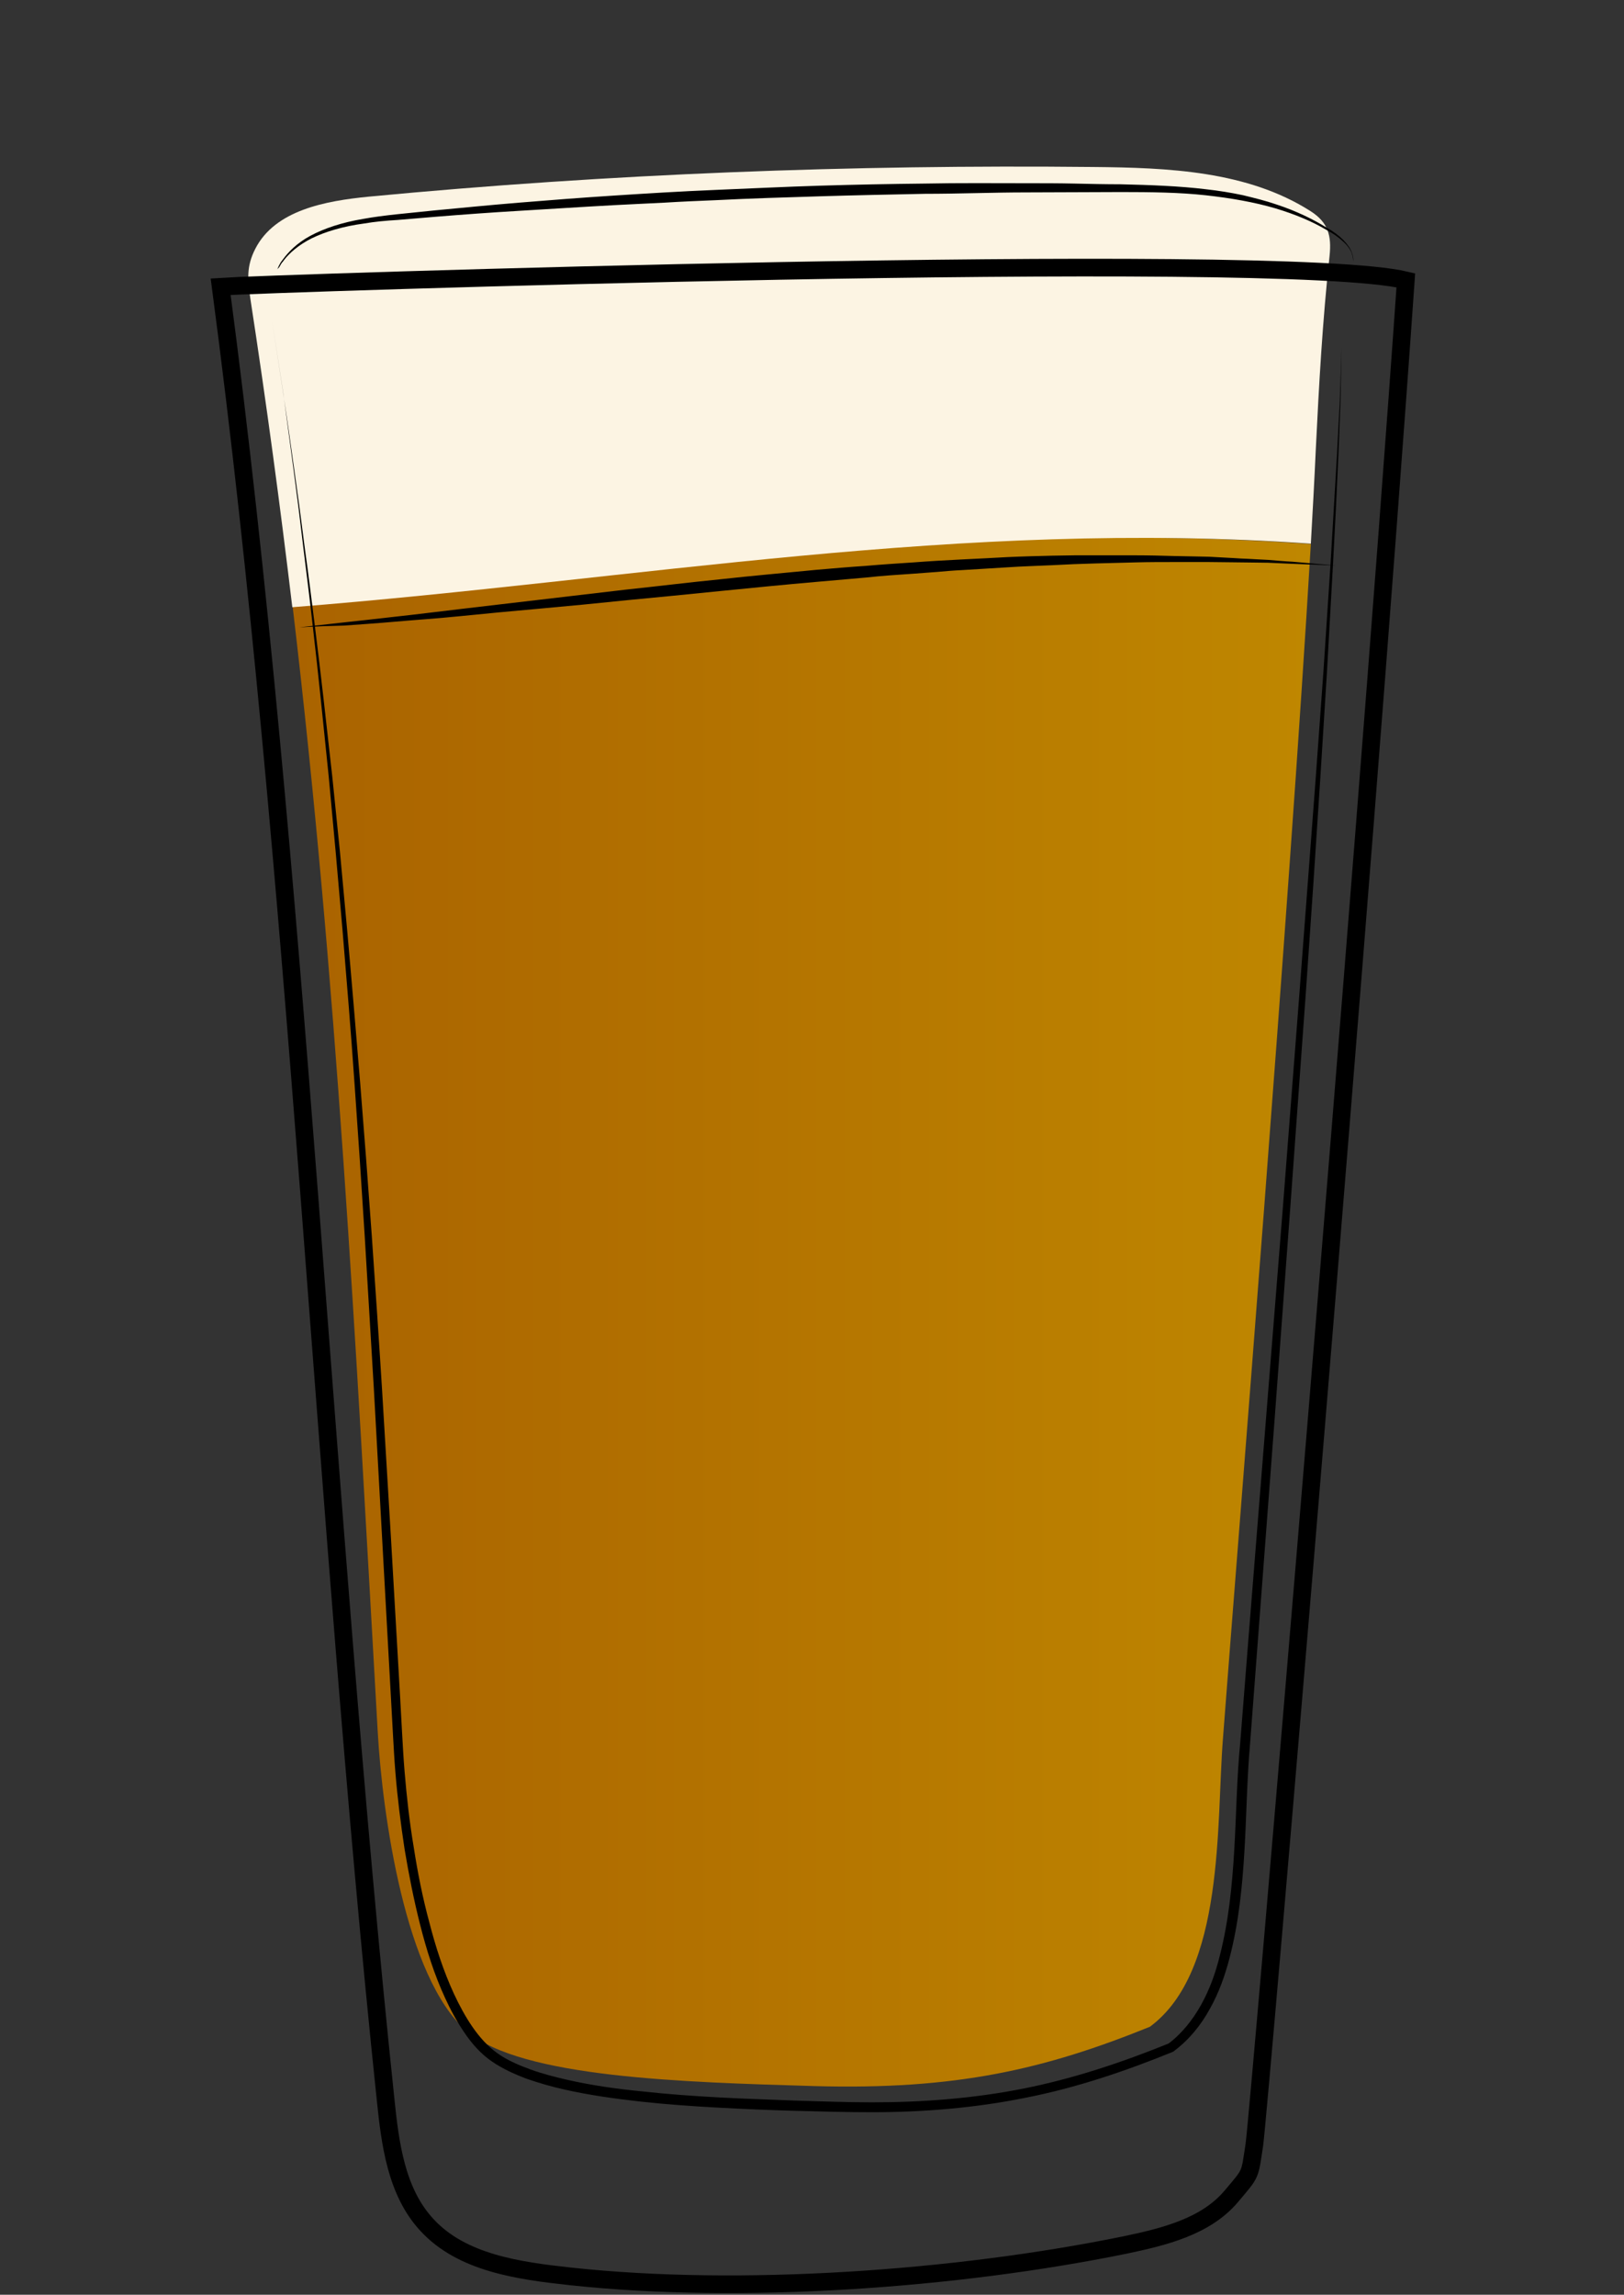 <?xml version="1.0" encoding="utf-8"?>
<!-- Generator: Adobe Illustrator 19.2.0, SVG Export Plug-In . SVG Version: 6.00 Build 0)  -->
<svg version="1.1" id="Layer_1" xmlns="http://www.w3.org/2000/svg" xmlns:xlink="http://www.w3.org/1999/xlink" x="0px" y="0px"
	 viewBox="0 0 460 650" style="enable-background:new 0 0 460 650;" xml:space="preserve">
<rect x="0" y="0" width="460" height="650" fill="#333333" stroke="none"/>
<style type="text/css">
	.st0{fill:none;stroke:#000000;stroke-width:5;stroke-miterlimit:10;}
	.st1{opacity:0.9;fill:url(#SVGID_1_);enable-background:new    ;}
	.st2{fill:url(#SVGID_2_);}
	.st3{fill:#FCF4E3;}
</style>
<path class="st0" d="M6588.6-593.1c0.3,38.5,0.2,82.4-5.7,120.5c-2.3,14.7-3.7,31.7-10.6,44.9c-9.4,17.9-18.6,35.9-34,49.5
	c-5.5,4.9-11.5,9.2-17.9,12.8c-4.2,2.3-15.3,5.1-15.9,10.8c-0.4,3.6,3.8,5.7,6.9,7.6c6.9,4.3,10.9,12.3,11.6,20.4
	c1.5,15.4-5.6,30.7-18.9,38.8c-0.8,0.5-1.6,1-1.9,1.8c-0.7,2.1,2.1,3.4,4.2,3.8c12.1,2.1,24,5,35.7,8.7c7.7,2.4,24.3,10.6,12,18.5
	c-7.7,4.9-17,6.2-26,7.3c-24.7,3.1-49.7,6.2-74.5,3.9c-5.6-0.5-11.2-1.4-16.8-2.2l-22.5-3.3c-5.3-0.8-11.8-2.7-12.7-7.9
	c-1.7-10.2,16.6-15.1,23.6-17.2c4.9-1.5,36.5-4.6,35.6-9.3c-0.5-2.4-2.8-3.9-4.8-5.4c-8.9-6.4-15-16.4-16.6-27.2
	c-1.6-10.8,1.3-22.2,7.9-30.9c2.2-2.9,4.9-6,4.4-9.6c-0.2-1.5-1-2.9-2-4.1c-5.1-6.7-15.9-9.5-22.8-14.7c-7.9-6-15.2-12.8-21.6-20.4
	c-12.5-14.5-22.1-31.5-27.6-49.9c-5.2-17.2-6.9-35.3-8.2-53.2c-2.3-31-3.6-62-3.8-93.1c20.2-2.4,42-1.8,62.4-1.4
	C6480.9-592.5,6588.6-595.2,6588.6-593.1L6588.6-593.1z"/>
<path d="M6462-278.2v1.9c0,0.6,0.1,1.3,0.6,1.9c0.4,0.6,1.2,0.8,2.2,0.8c2.1-0.1,4.5-0.2,7.1-0.2c1.3,0,2.7-0.1,4-0.1
	c1.4-0.1,2.8-0.1,4.1-0.2c1.4-0.1,2.8-0.1,4.1-0.2c1.4-0.1,2.7-0.1,4-0.2c2.6-0.1,5-0.2,7.1-0.3c2-0.1,3.7-0.6,4.6-1.3
	c0.4-0.4,0.7-0.8,0.8-1.1c0.1-0.3,0.2-0.5,0.2-0.5v0.5c-0.1,0.3-0.2,0.8-0.6,1.3s-1.1,1-1.9,1.4c-0.8,0.4-1.8,0.7-2.8,0.8
	c-2.1,0.4-4.5,0.7-7.1,0.9c-1.3,0.1-2.7,0.3-4,0.4c-1.4,0.1-2.8,0.2-4.2,0.2c-1.4,0-2.8,0.1-4.2,0.1h-4.1c-2.6-0.1-5.1-0.2-7.2-0.4
	c-0.5-0.1-1.1-0.1-1.6-0.4s-0.9-0.7-1.1-1.1c-0.4-0.9-0.4-1.7-0.3-2.3s0.2-1.1,0.3-1.4C6461.9-278,6462-278.2,6462-278.2L6462-278.2
	z M6461.6-362.8c0,0,0.6,0.2,1.6,0.5c0.5,0.2,1.2,0.3,1.9,0.5s1.6,0.4,2.4,0.5c0.9,0.2,1.9,0.3,2.9,0.5c1,0.1,2.1,0.2,3.3,0.3
	c1.1,0.1,2.3,0.1,3.5,0.2h3.6c1.2,0,2.5,0,3.7-0.1c1.2,0,2.4-0.1,3.6-0.1c2.3-0.1,4.5-0.1,6.3-0.3c1.8-0.2,3.2-0.6,4.1-1.2
	c0.4-0.3,0.8-0.6,1-0.8l0.3-0.3c0,0-0.1,0.1-0.2,0.4c-0.2,0.3-0.4,0.6-0.8,1c-0.8,0.8-2.3,1.6-4.2,2c-0.9,0.2-2,0.4-3,0.5
	c-1.1,0.1-2.2,0.3-3.3,0.4l-3.6,0.3c-1.2,0.1-2.5,0.1-3.7,0.2c-1.3,0-2.5,0-3.7-0.1c-0.6,0-1.2-0.1-1.8-0.1
	c-0.6-0.1-1.2-0.1-1.8-0.2c-1.2-0.1-2.3-0.4-3.4-0.6c-0.5-0.1-1-0.3-1.5-0.4c-0.5-0.2-1-0.3-1.4-0.4c-1.8-0.6-3.2-1.3-4.2-1.8
	C6462.2-362.5,6461.6-362.8,6461.6-362.8L6461.6-362.8z M6411.5-260.7l0.3,0.3c0.2,0.2,0.5,0.4,1,0.6c0.9,0.5,2.3,1,4.2,1.4
	c1.9,0.4,4.2,0.7,6.8,1.1c2.6,0.4,5.6,0.7,8.9,1.1c3.3,0.3,6.8,0.7,10.6,1c3.7,0.3,7.7,0.5,11.8,0.7c8.2,0.3,17,0.5,25.7,0.6
	c4.4,0.1,8.8,0.1,13.1,0.2c4.3,0,8.5,0.1,12.6,0s8-0.4,11.7-0.8c3.7-0.5,7.2-1.1,10.4-1.7c6.4-1.4,11.6-3,15.2-4.3
	c1.8-0.7,3.2-1.2,4.2-1.6l1.5-0.6c0,0-0.5,0.2-1.4,0.7c-0.9,0.4-2.3,1.1-4.1,1.8c-3.5,1.5-8.7,3.5-15.1,5.1
	c-6.4,1.6-14.1,2.9-22.3,3.2c-4.1,0.2-8.4,0.2-12.7,0.2c-4.3,0-8.7-0.1-13.1-0.1c-4.4-0.1-8.8-0.2-13.1-0.3
	c-4.3-0.1-8.6-0.4-12.7-0.6c-4.1-0.3-8.1-0.6-11.8-1c-3.8-0.4-7.3-0.8-10.6-1.3c-1.6-0.3-3.2-0.5-4.7-0.7c-1.5-0.3-2.9-0.5-4.2-0.8
	c-2.6-0.5-4.9-1-6.8-1.5s-3.3-1.1-4.1-1.7c-0.4-0.3-0.7-0.5-0.9-0.7C6411.6-260.6,6411.5-260.7,6411.5-260.7L6411.5-260.7z"/>
<linearGradient id="SVGID_1_" gradientUnits="userSpaceOnUse" x1="6378.8" y1="1629.289" x2="6584.7" y2="1629.289" gradientTransform="matrix(1 0 0 -1 0 1158)">
	<stop  offset="1.800000e-02" style="stop-color:#801FE3"/>
	<stop  offset="1" style="stop-color:#B7A7FF"/>
</linearGradient>
<path class="st1" d="M6378.8-564.9c1.4,24.4,2.7,48.8,4.1,73.2c0.4,7.9,0.9,15.9,2.2,23.7c1.8,11.1,5.4,21.8,8.9,32.5
	c3,9.1,6,18.2,11.1,26.3c17.8,28.1,51.5,32.7,81.9,31.3c10.6-0.5,21.3-1.5,31.5-4.7c66.9-21.3,65.2-117,66.1-172.7
	c0-2.6,0.1-5.1,0.1-7.7C6516-560.8,6447.2-559,6378.8-564.9L6378.8-564.9z"/>
<path d="M6373.7-584.6c0,0,0.6,8.1,1.5,22.2c0.5,7.1,1,15.6,1.7,25.5c0.6,9.8,1.4,20.9,2.1,33.1c0.4,6.1,0.7,12.4,1.3,18.9
	c0.5,6.5,1.4,13.2,3,19.9c1.6,6.7,3.7,13.5,6,20.4c2.4,6.9,4.5,14,7.5,20.9c0.8,1.7,1.5,3.4,2.4,5.1c0.9,1.6,1.8,3.3,2.8,4.8
	c1.1,1.6,2.2,3.1,3.4,4.7c1.2,1.4,2.5,2.8,3.7,4.3c5.3,5.5,11.7,10,18.8,13.2c7.1,3.3,14.8,5.4,22.6,6.6c7.9,1.3,15.9,1.7,23.9,1.7
	c8-0.1,16.1-0.4,24-1.5c3.9-0.5,7.9-1.2,11.7-2.2c1-0.3,1.9-0.5,2.8-0.8l0.7-0.2h0.1l0.2-0.1l0.4-0.1l1.4-0.5l2.8-1
	c0.5-0.2,0.9-0.3,1.4-0.5l1.3-0.6c7.1-3.1,13.7-7.4,19.4-12.5c5.7-5.1,10.5-11.1,14.4-17.5c4-6.3,7.1-13.1,9.7-19.8
	c2.6-6.8,4.6-13.6,6.3-20.3c3.2-13.5,5-26.5,6.2-38.5c1.1-12.1,1.7-23.2,2-33c0.3-9.9,0.5-18.4,0.7-25.5c0.2-14.2,0.4-22.2,0.4-22.2
	s0,2,0.1,5.8c0,3.8,0.1,9.4,0.2,16.4c0,7.1,0,15.7-0.2,25.5c-0.1,9.9-0.5,21-1.5,33.1s-2.6,25.2-5.7,38.9
	c-1.6,6.8-3.6,13.7-6.1,20.6s-5.7,13.8-9.8,20.3c-4,6.5-9,12.7-14.8,18.1c-5.9,5.4-12.7,9.8-20.2,13.1l-1.4,0.6
	c-0.5,0.2-0.9,0.4-1.4,0.5l-2.8,1l-1.4,0.5l-0.4,0.1l-0.2,0.1l-0.2,0.1l-0.7,0.2c-1,0.3-2,0.6-2.9,0.8c-3.9,1-8,1.8-12,2.4
	c-8.1,1.1-16.2,1.5-24.4,1.6c-8.2,0-16.3-0.5-24.4-1.8c-8-1.3-16-3.5-23.3-7c-7.4-3.4-14.1-8.1-19.6-13.9c-1.3-1.5-2.6-3.1-3.9-4.6
	c-1.1-1.6-2.2-3.2-3.3-4.7c-2.2-3.4-3.9-6.8-5.4-10.4c-3-7.1-5.2-14.2-7.5-21.2c-2.2-7-4.3-13.9-5.8-20.7
	c-1.6-6.9-2.4-13.6-2.8-20.2c-0.5-6.6-0.7-12.9-1-18.9c-0.6-12.1-1.1-23.2-1.6-33.1c-0.5-9.9-0.8-18.4-1.2-25.5
	C6374-576.6,6373.7-584.6,6373.7-584.6L6373.7-584.6z"/>
<path d="M6374.1-569.2c0,0,0.8,0,2.4,0.1s3.8,0.2,6.7,0.3c2.9,0.2,6.4,0.3,10.5,0.5c4,0.2,8.6,0.3,13.6,0.5s10.4,0.3,16.1,0.5
	s11.7,0.2,17.9,0.4c6.2,0.1,12.6,0.1,19.2,0.2c6.5,0.1,13.2,0,19.8,0.1c6.6,0,13.3,0,19.8-0.1s13-0.1,19.2-0.2
	c12.5-0.1,24.1-0.2,34-0.3c10-0.1,18.3-0.1,24.1-0.1h9.1c0,0-0.8,0.1-2.4,0.2c-1.6,0.1-3.8,0.2-6.7,0.4c-5.8,0.3-14.1,0.8-24.1,1.3
	s-21.6,0.9-34,1.3c-6.2,0.1-12.7,0.4-19.2,0.4c-6.5,0.1-13.2,0.1-19.8,0.2c-6.6,0-13.3,0-19.8-0.2c-6.5-0.1-13-0.3-19.2-0.4
	c-6.2-0.2-12.3-0.4-18-0.8c-2.9-0.2-5.6-0.3-8.3-0.5c-2.7-0.2-5.3-0.4-7.8-0.5c-2.5-0.2-4.9-0.3-7.1-0.5c-2.3-0.2-4.4-0.4-6.4-0.6
	c-4-0.4-7.6-0.7-10.4-1c-2.9-0.3-5.2-0.6-6.7-0.7C6374.9-569.1,6374.1-569.2,6374.1-569.2L6374.1-569.2z"/>
<linearGradient id="SVGID_2_" gradientUnits="userSpaceOnUse" x1="82.9" y1="279.369" x2="371.3" y2="279.369" gradientTransform="matrix(1 0 0 -1 0 651)">
	<stop  offset="0" style="stop-color:#AA6300"/>
	<stop  offset="1" style="stop-color:#BF8700"/>
</linearGradient>
<path class="st2" d="M82.9,171.9c12.6,106.5,17.7,205.9,24.1,318.8c1.3,22.8,7.7,69.7,25.3,84.7c15.4,13.2,61.6,14.4,98.5,15.5
	c40,1.1,65-4.7,94.9-16.8c21.3-15.7,18.8-57.7,20.7-81.6c4-53,18.7-233.4,24.9-338.4C271.7,147,179.3,162.3,82.9,171.9L82.9,171.9z"
	/>
<path class="st3" d="M371.3,154c0.5-8.9,1-17.8,1.4-26.7c0.9-18.4,1.9-36.4,3.9-54.8c0.6-5.8-0.4-9.5-5.4-12.7
	c-17.9-11.4-40.3-12.3-61.6-12.5c-68.4-0.7-136.9,1.9-205.1,8.4c-12.3,1.2-26.6,3.8-32.2,14.8c-2.5,4.9-2.2,8.6-1.4,14
	c4.6,29.9,8.5,59,11.9,87.5C181.5,164.2,271.7,147,371.3,154z"/>
<path class="st0" d="M398.2,79.4c-12,171.9-41.6,519.1-42.9,528.1c-1.4,9-0.7,7.7-6.6,14.7c-7.2,8.5-19,11.4-30,13.7
	c-47.9,9.8-108.9,14.1-157.1,8.9c-14.7-1.6-30.8-3.8-40.7-14.6c-8.7-9.4-10.4-23-11.7-35.7C91.5,426,84.7,249.1,62.5,81.2
	C73.4,80.4,361.7,70.7,398.2,79.4z"/>
<path d="M77,90.4l3.3,21.5c1.1,7.2,2.1,14.4,3.1,21.5l1.5,10.8l1.4,10.8c1,7.2,1.9,14.4,2.8,21.6c1.8,14.4,3.4,28.8,5,43.2l2.2,21.6
	l2,21.7c1.3,14.5,2.5,28.9,3.7,43.4c0.6,7.2,1.1,14.5,1.7,21.7l1.6,21.7c1,14.5,2,29,2.9,43.4l2.6,43.4l2.5,43.4l0.6,10.9
	c0.2,3.6,0.4,7.2,0.7,10.8c0.6,7.2,1.4,14.4,2.6,21.5c1.1,7.1,2.5,14.2,4.4,21.2c1.8,7,4,13.8,7,20.3c1.5,3.2,3.2,6.4,5.2,9.3
	c2,2.9,4.3,5.5,7.1,7.5s6.1,3.4,9.4,4.6c3.3,1.2,6.8,2.1,10.3,2.9c7,1.6,14.1,2.6,21.3,3.3c7.2,0.8,14.4,1.3,21.6,1.7
	s14.5,0.6,21.7,0.9c7.2,0.2,14.5,0.5,21.7,0.5c14.4,0,28.9-1.1,43-3.9c14.1-2.8,27.9-7.4,41.2-12.8l-0.3,0.2c3.9-2.9,7-6.8,9.4-11.1
	s4.1-9,5.3-13.9c2.5-9.7,3.5-19.8,4.1-29.9c0.6-10.1,0.7-20.3,1.7-30.5l2.4-30.4l9.7-121.5l4.7-60.8l4.6-60.8l2.2-30.4l2-30.4
	c0.3-5.1,0.6-10.1,0.9-15.2c0.3-5.1,0.6-10.1,0.9-15.2l0.8-15.2l0.5-15.2l-0.3,15.2l-0.6,15.2c-0.2,5.1-0.5,10.1-0.7,15.2
	c-0.3,5.1-0.5,10.2-0.8,15.2l-1.7,30.4l-1.9,30.4l-2,30.4l-2.1,30.4l-4.4,60.8l-4.5,60.8l-4.6,60.8l-2.3,30.4
	c-0.9,10.1-1,20.2-1.6,30.4s-1.6,20.4-4.2,30.4c-1.3,5-3,9.9-5.6,14.5c-2.5,4.6-5.9,8.8-10.2,12l-0.1,0.1l-0.2,0.1
	c-13.5,5.5-27.4,10.2-41.7,13c-14.3,2.9-29,4.1-43.5,4.1c-7.3,0-14.5-0.2-21.8-0.4s-14.5-0.5-21.8-0.9s-14.5-0.9-21.8-1.7
	c-7.2-0.8-14.5-1.8-21.6-3.4c-3.6-0.8-7.1-1.8-10.6-3c-3.5-1.3-6.9-2.8-10.1-5s-5.7-5.1-7.8-8.2c-2.1-3.1-3.9-6.4-5.4-9.7
	c-3.1-6.7-5.3-13.7-7.1-20.8s-3.2-14.2-4.4-21.4c-1.1-7.2-2-14.4-2.6-21.7c-0.3-3.6-0.5-7.3-0.7-10.9l-0.6-10.9l-2.4-43.4l-2.4-43.4
	c-0.9-14.5-1.7-29-2.6-43.4l-1.4-21.7c-0.5-7.2-1-14.5-1.5-21.7c-1-14.5-2.2-28.9-3.4-43.4l-1.9-21.7l-2-21.7
	c-1.5-14.4-2.9-28.9-4.6-43.3c-0.8-7.2-1.7-14.4-2.6-21.6l-1.3-10.8l-1.4-10.8c-1-7.2-1.9-14.4-2.9-21.6L77,90.4L77,90.4z
	 M78.4,76.5c0,0,0.2-0.3,0.4-0.8c0.1-0.3,0.3-0.6,0.5-1s0.5-0.8,0.9-1.3c1.4-1.9,3.8-4.5,7.7-6.6s9-3.8,15-4.8
	c6-1.1,12.8-1.6,20.2-2.4c7.4-0.7,15.5-1.5,24-2.2s17.5-1.4,26.8-2s18.9-1.2,28.7-1.6c9.8-0.4,19.7-0.9,29.6-1.2
	c9.9-0.3,19.9-0.5,29.7-0.6c9.8-0.2,19.4-0.1,28.7-0.1c4.7,0,9.2,0,13.7,0.1s8.9,0.2,13.1,0.2c8.5,0.2,16.7,0.5,24.1,1.4
	c3.7,0.4,7.3,1,10.6,1.7c3.3,0.8,6.5,1.6,9.4,2.6c5.8,1.9,10.6,4.3,14.3,6.6c3.8,2.1,6.3,4.8,7.1,7c0.4,1.1,0.5,2,0.4,2.6
	c0,0.3-0.1,0.5-0.1,0.7c0-0.2,0.1-0.4,0.1-0.7c0-0.6-0.1-1.5-0.5-2.6c-0.5-1.1-1.3-2.2-2.6-3.3c-1.2-1.1-2.8-2.2-4.7-3.2
	c-3.7-2.2-8.6-4.3-14.3-6c-5.8-1.7-12.5-2.9-19.8-3.7c-7.4-0.8-15.4-0.9-23.9-0.9s-17.5,0.1-26.8,0.1c-4.7,0-9.4,0.1-14.2,0.2
	c-4.8,0.1-9.6,0.2-14.5,0.2c-9.8,0.2-19.7,0.4-29.6,0.7c-9.9,0.3-19.8,0.6-29.6,1.1c-4.9,0.2-9.7,0.4-14.5,0.7
	c-4.8,0.2-9.5,0.5-14.1,0.7c-9.3,0.5-18.3,1.1-26.8,1.6s-16.6,1.1-24,1.7c-3.7,0.3-7.3,0.6-10.7,0.9c-3.4,0.2-6.6,0.5-9.5,1
	c-6,0.8-11,2.3-14.9,4.2c-3.8,1.9-6.4,4.3-7.8,6.1c-0.3,0.5-0.7,0.8-0.9,1.2s-0.4,0.7-0.6,1C78.5,76.2,78.4,76.5,78.4,76.5
	L78.4,76.5z"/>
<path d="M84.8,177.7c0,0,4.6-0.5,12.6-1.4c4-0.4,8.9-1,14.4-1.6c5.6-0.6,11.9-1.4,18.7-2.2c13.7-1.6,29.7-3.5,46.9-5.5
	c8.6-0.9,17.4-2,26.5-2.9c9-1,18.2-1.8,27.4-2.7c4.6-0.4,9.2-0.8,13.8-1.1c4.6-0.4,9.1-0.7,13.7-1c9.1-0.7,18-1,26.6-1.5
	c4.3-0.2,8.6-0.3,12.7-0.4c2.1,0,4.1-0.1,6.2-0.1h17.5c3.7,0,7.3,0.1,10.8,0.2c3.5,0.1,6.8,0.1,9.9,0.2c3.1,0.2,6.1,0.3,8.9,0.5
	c2.8,0.1,5.4,0.3,7.9,0.4c2.4,0.2,4.6,0.4,6.7,0.5c8,0.7,12.6,1.1,12.6,1.1s-4.6-0.2-12.7-0.5c-2-0.1-4.2-0.2-6.7-0.3
	c-2.4,0-5.1-0.1-7.9-0.1s-5.8-0.1-8.9-0.1h-9.9c-3.5,0-7,0-10.8,0.1c-3.7,0.1-7.6,0.2-11.5,0.3c-2,0.1-4,0.1-6,0.2s-4.1,0.2-6.2,0.3
	c-4.1,0.2-8.4,0.3-12.7,0.6c-4.3,0.3-8.7,0.5-13.1,0.8c-2.2,0.1-4.4,0.3-6.7,0.5c-2.2,0.2-4.5,0.3-6.7,0.5
	c-4.5,0.3-9.1,0.6-13.6,1.1c-4.6,0.4-9.2,0.8-13.7,1.2c-9.2,0.8-18.3,1.7-27.3,2.6c-9,0.9-17.9,1.8-26.5,2.6
	c-8.6,0.9-16.9,1.7-24.8,2.4s-15.3,1.4-22.2,2.1c-6.9,0.7-13.2,1.1-18.8,1.6s-10.5,0.8-14.5,1.1C89.4,177.4,84.8,177.7,84.8,177.7
	L84.8,177.7z"/>
</svg>

